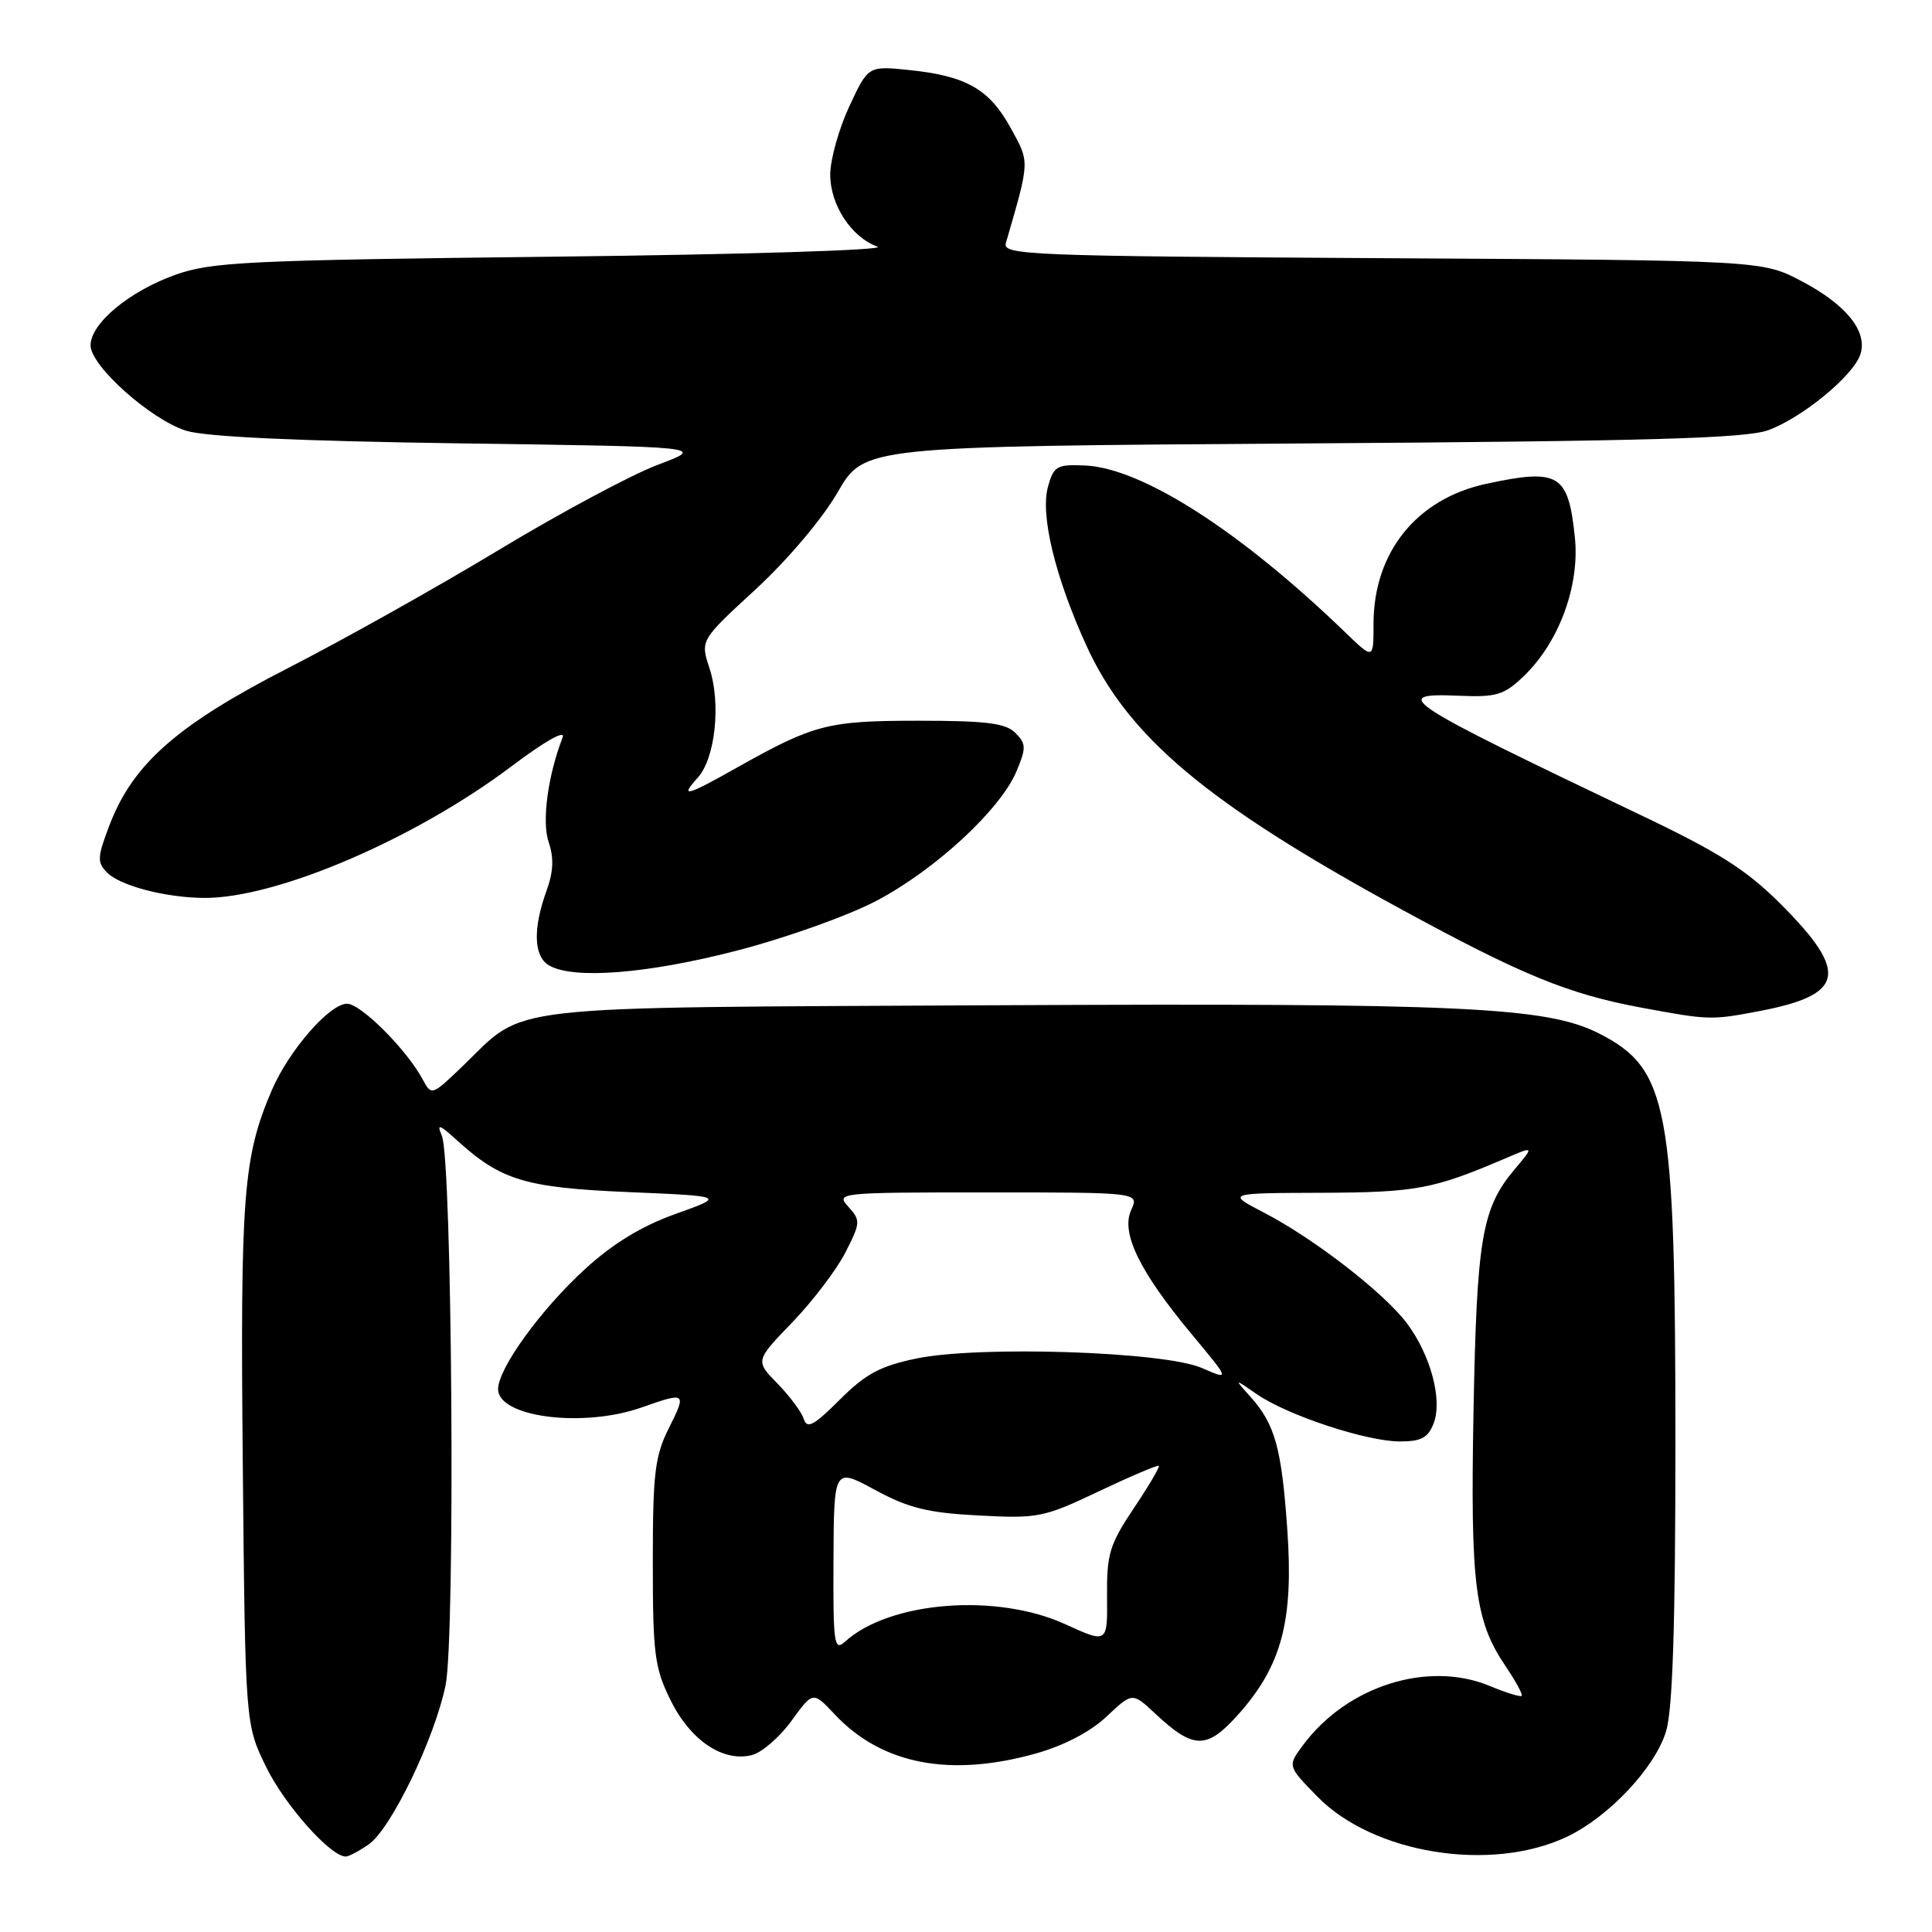 <?xml version="1.0" encoding="UTF-8" standalone="no"?>
<!DOCTYPE svg PUBLIC "-//W3C//DTD SVG 1.1//EN" "http://www.w3.org/Graphics/SVG/1.1/DTD/svg11.dtd" >
<svg xmlns="http://www.w3.org/2000/svg" xmlns:xlink="http://www.w3.org/1999/xlink" version="1.1" viewBox="0 0 256 256">
 <g >
 <path fill="currentColor"
d=" M 48.88 244.37 C 51.82 242.31 57.57 230.41 59.04 223.31 C 60.35 217.00 59.92 153.72 58.55 150.50 C 57.84 148.84 58.19 148.95 60.60 151.14 C 66.41 156.41 69.64 157.38 83.30 157.96 C 96.10 158.50 96.10 158.50 89.52 160.85 C 85.02 162.46 81.24 164.76 77.54 168.14 C 71.66 173.51 66.00 181.33 66.00 184.07 C 66.00 187.79 77.27 189.23 85.00 186.50 C 90.92 184.41 91.01 184.48 88.62 189.25 C 86.77 192.95 86.50 195.24 86.50 207.00 C 86.50 219.15 86.73 220.98 88.85 225.28 C 91.47 230.60 95.79 233.52 99.62 232.56 C 100.94 232.23 103.30 230.19 104.87 228.03 C 107.72 224.09 107.72 224.09 110.61 227.17 C 116.83 233.79 125.86 235.55 137.28 232.34 C 140.98 231.30 144.47 229.48 146.62 227.46 C 150.04 224.23 150.04 224.23 153.07 227.06 C 158.19 231.85 159.92 231.85 164.16 227.08 C 169.84 220.67 171.41 214.74 170.58 202.78 C 169.83 191.88 168.95 188.71 165.68 185.07 C 163.50 182.64 163.50 182.64 166.54 184.74 C 170.60 187.54 181.08 191.00 185.49 191.00 C 188.33 191.00 189.23 190.51 189.97 188.59 C 191.16 185.45 189.55 179.49 186.39 175.30 C 183.36 171.28 174.07 164.09 167.50 160.69 C 162.50 158.09 162.50 158.09 175.12 158.05 C 187.63 158.00 189.94 157.57 199.40 153.52 C 203.31 151.84 203.31 151.84 200.69 154.95 C 196.35 160.11 195.68 164.07 195.25 186.93 C 194.82 210.03 195.42 214.78 199.52 220.81 C 200.85 222.78 201.80 224.53 201.63 224.71 C 201.45 224.88 199.56 224.30 197.43 223.41 C 189.24 219.99 178.47 223.39 172.65 231.25 C 170.60 234.01 170.60 234.01 174.55 238.05 C 181.96 245.64 197.55 248.15 207.63 243.38 C 213.18 240.74 219.33 234.20 220.77 229.38 C 221.64 226.48 222.00 215.26 222.00 191.20 C 222.00 146.54 221.09 141.64 211.90 136.95 C 204.98 133.42 193.90 132.90 132.00 133.20 C 65.19 133.54 69.87 133.01 61.35 141.22 C 57.23 145.19 57.18 145.21 56.01 143.03 C 53.91 139.10 47.81 133.00 45.99 133.00 C 43.66 133.00 38.28 139.19 36.01 144.47 C 32.22 153.33 31.83 158.35 32.17 194.00 C 32.50 228.50 32.50 228.50 35.29 234.18 C 37.77 239.23 43.80 246.00 45.81 246.00 C 46.22 246.00 47.60 245.27 48.88 244.37 Z  M 233.05 133.99 C 244.43 131.83 245.04 128.90 235.98 119.82 C 231.42 115.26 227.79 112.95 217.40 108.00 C 185.57 92.81 184.03 91.80 193.33 92.19 C 198.30 92.40 199.29 92.10 201.90 89.60 C 206.58 85.11 209.34 77.62 208.68 71.22 C 207.81 62.79 206.58 62.04 196.97 64.10 C 187.72 66.08 182.00 73.17 182.00 82.67 C 182.00 87.41 182.00 87.41 178.25 83.79 C 164.33 70.35 151.32 62.02 143.77 61.68 C 140.03 61.52 139.62 61.75 138.86 64.50 C 137.83 68.22 139.79 76.38 143.90 85.43 C 149.42 97.62 159.91 106.43 185.50 120.39 C 201.65 129.20 207.77 131.71 217.50 133.52 C 226.46 135.18 226.72 135.19 233.05 133.99 Z  M 97.57 125.98 C 104.02 124.32 112.35 121.35 116.12 119.37 C 123.93 115.26 132.57 107.27 134.70 102.18 C 135.99 99.09 135.97 98.54 134.54 97.11 C 133.25 95.82 130.69 95.50 121.71 95.50 C 109.68 95.50 107.86 95.97 97.65 101.71 C 90.89 105.52 90.02 105.74 92.46 103.04 C 94.78 100.48 95.55 93.21 94.01 88.54 C 92.79 84.84 92.79 84.84 100.15 78.07 C 104.39 74.15 108.98 68.72 111.00 65.22 C 114.50 59.15 114.50 59.15 172.50 58.76 C 218.20 58.46 231.30 58.09 234.27 57.01 C 238.79 55.38 245.63 49.75 246.52 46.92 C 247.48 43.90 244.64 40.37 238.73 37.26 C 233.50 34.50 233.50 34.50 183.14 34.21 C 136.23 33.93 132.82 33.80 133.28 32.21 C 136.49 21.15 136.47 21.58 133.90 16.92 C 131.08 11.80 128.02 10.06 120.47 9.28 C 115.04 8.72 115.04 8.72 112.53 14.11 C 111.15 17.08 110.02 21.13 110.01 23.12 C 110.00 27.15 112.80 31.43 116.28 32.69 C 117.50 33.14 98.27 33.73 73.50 34.01 C 32.46 34.48 28.03 34.70 23.16 36.44 C 17.08 38.63 12.00 42.87 12.00 45.77 C 12.00 48.48 19.95 55.58 24.65 57.07 C 27.21 57.88 39.37 58.44 61.00 58.75 C 93.50 59.20 93.50 59.20 87.18 61.58 C 83.70 62.89 74.25 67.95 66.18 72.82 C 58.11 77.70 45.55 84.74 38.27 88.47 C 23.49 96.04 17.62 101.20 14.51 109.33 C 12.88 113.61 12.85 114.27 14.20 115.63 C 15.96 117.38 21.93 118.94 27.04 118.98 C 36.65 119.04 55.02 111.17 67.87 101.47 C 72.22 98.20 74.96 96.65 74.55 97.71 C 72.58 102.81 71.77 108.90 72.71 111.62 C 73.41 113.67 73.33 115.51 72.43 118.00 C 70.59 123.05 70.71 126.73 72.75 127.92 C 75.97 129.80 85.72 129.04 97.57 125.98 Z  M 110.44 206.72 C 110.50 194.47 110.50 194.47 115.96 197.43 C 120.42 199.84 122.95 200.46 129.69 200.81 C 137.55 201.23 138.32 201.07 145.62 197.60 C 149.84 195.60 153.41 194.08 153.55 194.23 C 153.70 194.38 152.20 196.92 150.22 199.87 C 147.02 204.66 146.64 205.93 146.69 211.51 C 146.75 217.77 146.75 217.77 141.18 215.23 C 132.07 211.05 117.89 212.17 111.98 217.52 C 110.52 218.84 110.39 217.87 110.44 206.72 Z  M 106.51 188.03 C 106.22 187.11 104.65 185.00 103.02 183.33 C 100.07 180.31 100.07 180.31 104.99 175.21 C 107.69 172.40 110.86 168.24 112.02 165.96 C 114.03 162.02 114.05 161.71 112.41 159.90 C 110.72 158.04 111.09 158.00 130.82 158.00 C 150.96 158.00 150.96 158.00 149.88 160.35 C 148.50 163.39 151.01 168.51 157.97 176.87 C 162.98 182.89 162.98 182.89 159.24 181.26 C 154.26 179.09 129.78 178.28 121.42 180.01 C 116.63 181.01 114.69 182.05 111.27 185.47 C 107.85 188.89 106.94 189.38 106.51 188.03 Z "/>
</g>
</svg>